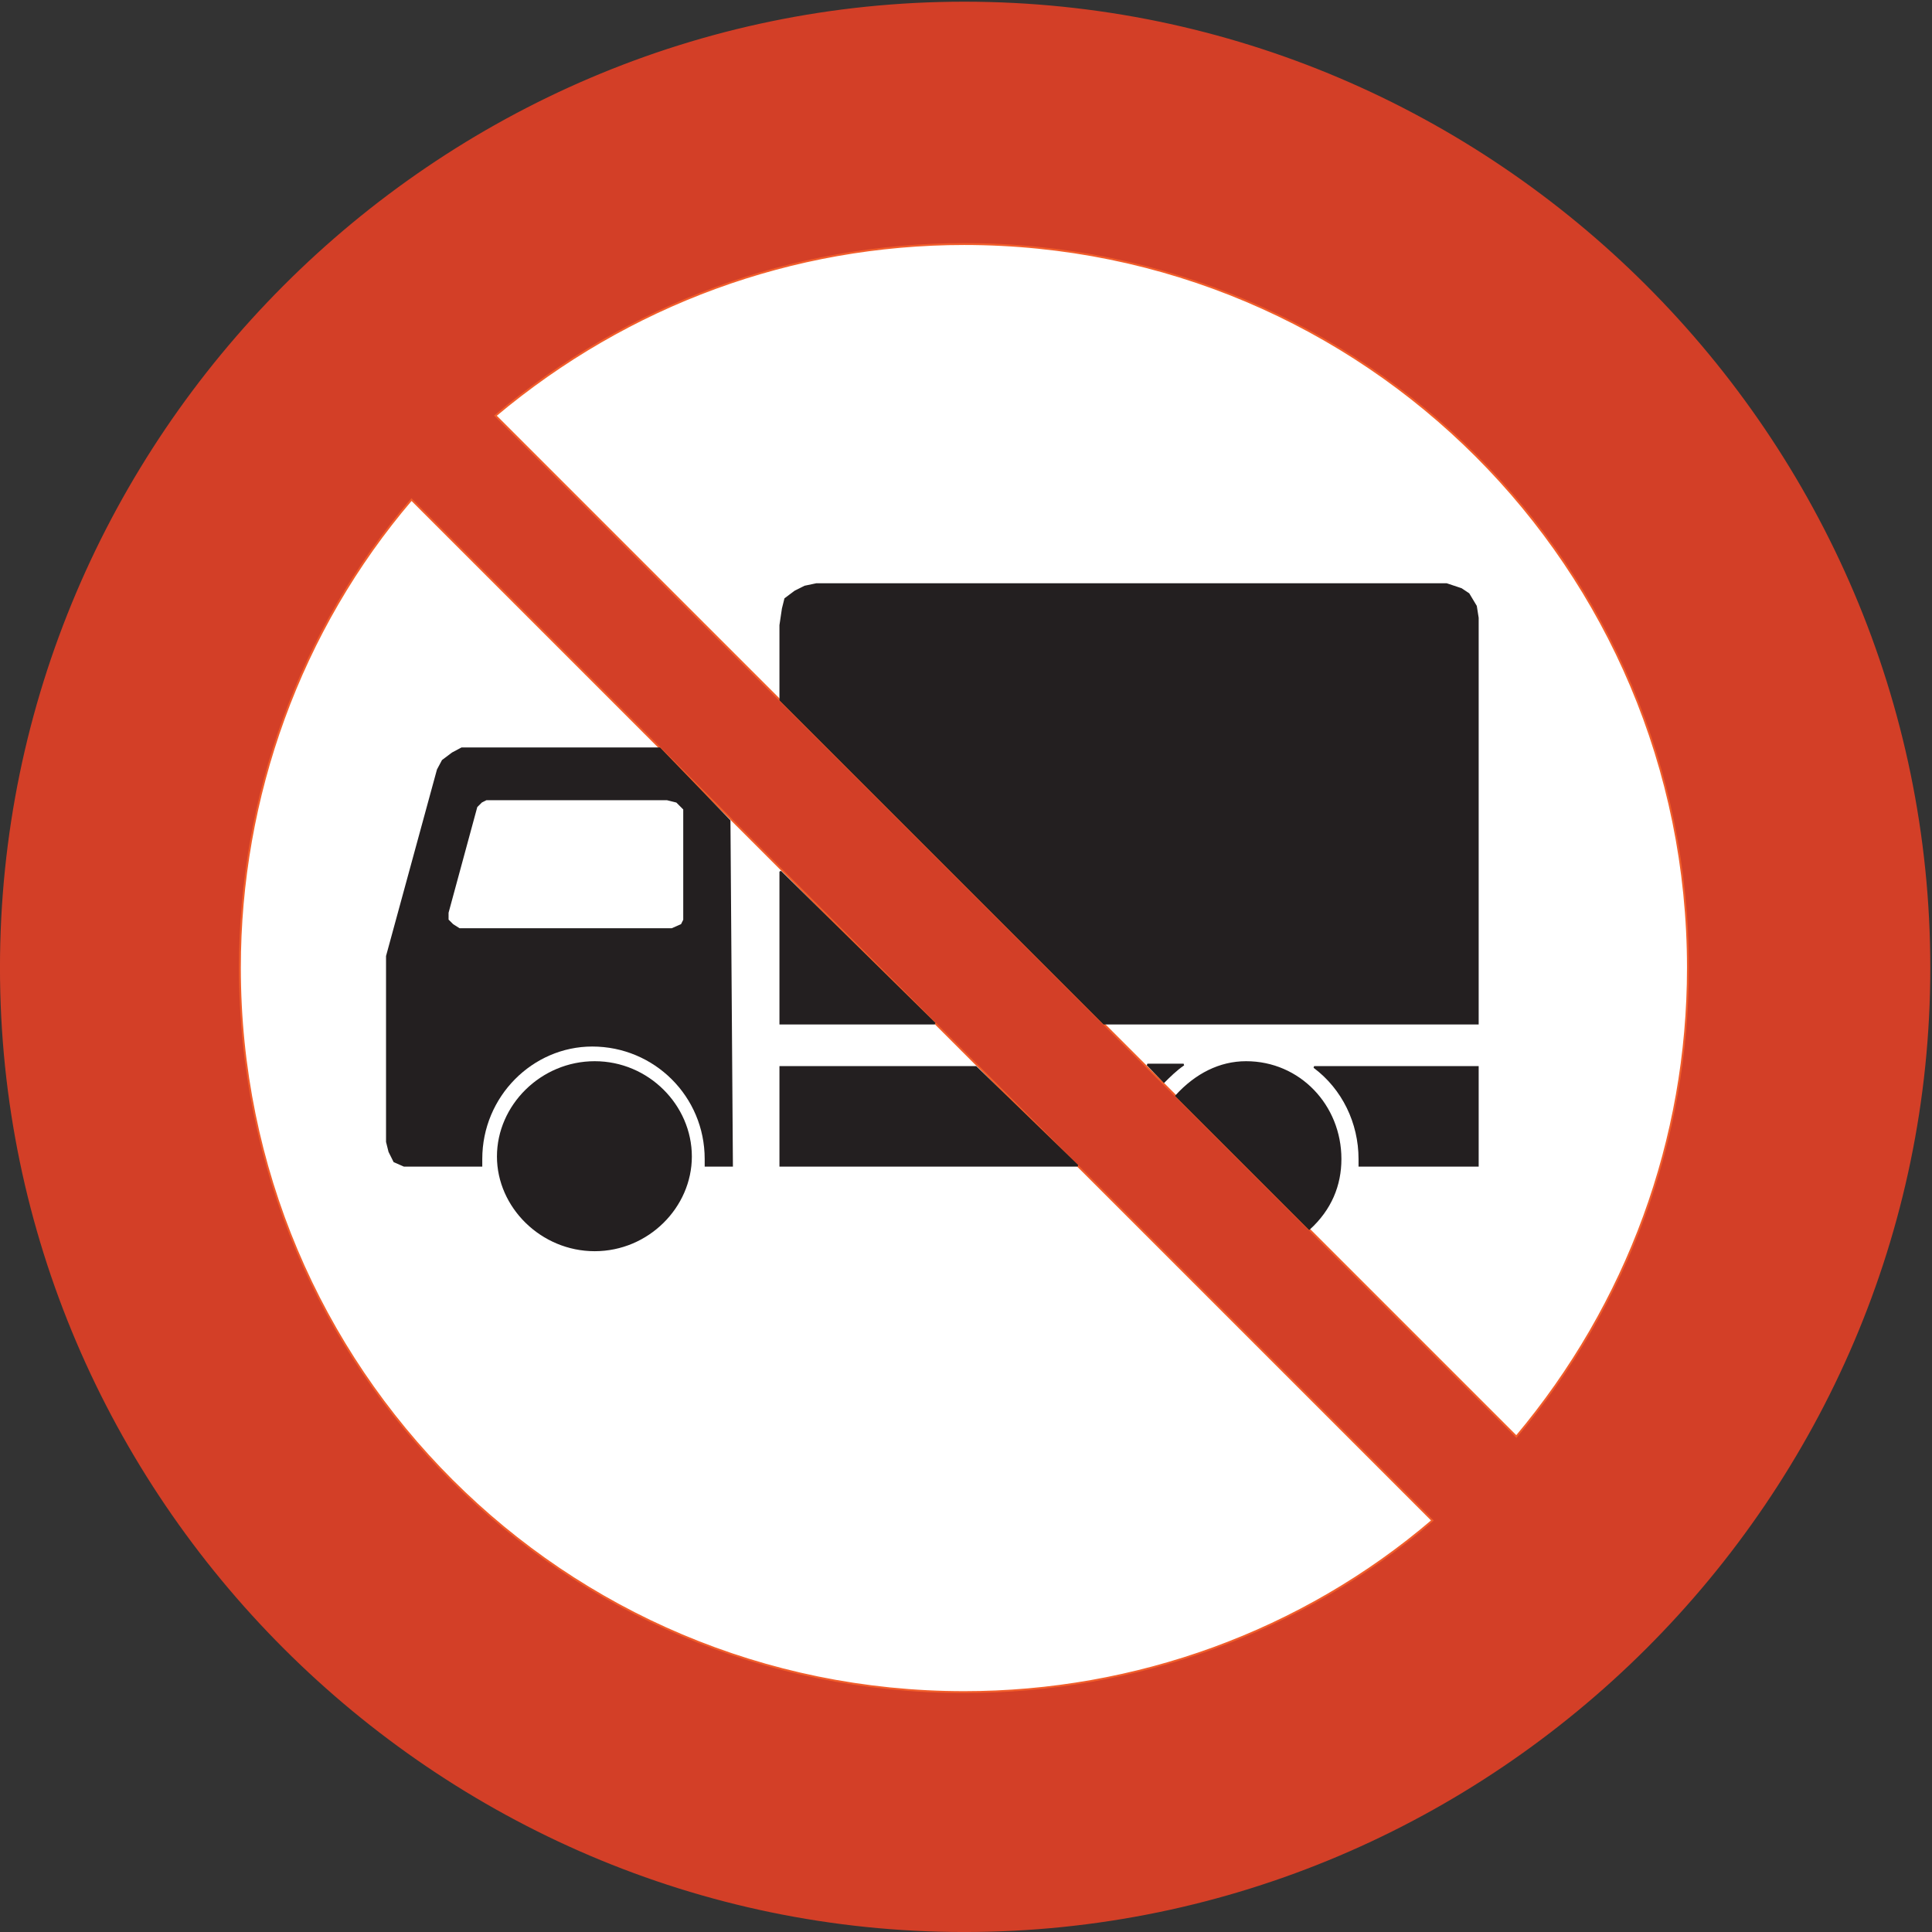 <?xml version="1.0" encoding="UTF-8" standalone="no"?>
<!DOCTYPE svg PUBLIC "-//W3C//DTD SVG 1.1//EN" "http://www.w3.org/Graphics/SVG/1.1/DTD/svg11.dtd">
<svg width="100%" height="100%" viewBox="0 0 227 227" version="1.1" xmlns="http://www.w3.org/2000/svg" xmlns:xlink="http://www.w3.org/1999/xlink" xml:space="preserve" xmlns:serif="http://www.serif.com/" style="fill-rule:evenodd;clip-rule:evenodd;stroke-miterlimit:2;">
    <rect x="0" y="0" width="227" height="227" fill="#333333" stroke="none"/>
    <g>
        <path d="M226.691,113.708C226.691,51.357 175.643,0.309 113.291,0.309C51.155,0.309 0.107,51.357 0.107,113.708C0.107,175.845 51.155,226.892 113.291,226.892C175.643,226.892 226.691,175.845 226.691,113.708Z" style="fill:rgb(211,63,39);fill-rule:nonzero;"/>
        <path d="M226.691,113.708C226.691,51.357 175.643,0.309 113.291,0.309C51.155,0.309 0.107,51.357 0.107,113.708C0.107,175.845 51.155,226.892 113.291,226.892C175.643,226.892 226.691,175.845 226.691,113.708Z" style="fill:none;stroke:rgb(211,63,39);stroke-width:0.22px;"/>
        <path d="M178.163,168.788C191.267,153.164 198.323,133.868 198.323,113.708C198.323,66.693 160.307,28.676 113.291,28.676C93.131,28.676 73.835,35.733 58.211,48.837L178.163,168.788Z" style="fill:white;fill-rule:nonzero;"/>
        <path d="M178.163,168.788C191.267,153.164 198.323,133.868 198.323,113.708C198.323,66.693 160.307,28.676 113.291,28.676C93.131,28.676 73.835,35.733 58.211,48.837L178.163,168.788Z" style="fill:none;stroke:rgb(241,93,42);stroke-width:0.22px;"/>
        <path d="M168.299,178.652L48.347,58.7C35.243,74.037 28.187,93.621 28.187,113.708C28.187,160.796 66.203,198.812 113.291,198.812C133.379,198.812 152.963,191.757 168.299,178.652Z" style="fill:white;fill-rule:nonzero;"/>
        <path d="M168.299,178.652L48.347,58.7C35.243,74.037 28.187,93.621 28.187,113.708C28.187,160.796 66.203,198.812 113.291,198.812C133.379,198.812 152.963,191.757 168.299,178.652Z" style="fill:none;stroke:rgb(241,93,42);stroke-width:0.22px;"/>
        <path d="M173.627,125.372L154.403,125.372C157.787,127.892 159.731,131.925 159.731,136.172L159.731,136.964L173.627,136.964L173.627,125.372Z" style="fill:rgb(35,31,32);fill-rule:nonzero;"/>
        <path d="M173.627,125.372L154.403,125.372C157.787,127.892 159.731,131.925 159.731,136.172L159.731,136.964L173.627,136.964L173.627,125.372Z" style="fill:none;stroke:rgb(35,31,32);stroke-width:0.22px;"/>
        <path d="M91.691,102.405L91.691,120.261L109.835,120.261L91.691,102.405Z" style="fill:rgb(35,31,32);fill-rule:nonzero;"/>
        <path d="M91.691,102.405L91.691,120.261L109.835,120.261L91.691,102.405Z" style="fill:none;stroke:rgb(35,31,32);stroke-width:0.22px;"/>
        <path d="M81.179,135.885C81.179,129.909 76.139,124.796 69.875,124.796C63.611,124.796 58.499,129.909 58.499,135.885C58.499,141.788 63.611,146.9 69.875,146.9C76.139,146.9 81.179,141.788 81.179,135.885Z" style="fill:rgb(35,31,32);fill-rule:nonzero;"/>
        <path d="M81.179,135.885C81.179,129.909 76.139,124.796 69.875,124.796C63.611,124.796 58.499,129.909 58.499,135.885C58.499,141.788 63.611,146.9 69.875,146.9C76.139,146.9 81.179,141.788 81.179,135.885Z" style="fill:none;stroke:rgb(35,31,32);stroke-width:0.22px;"/>
        <path d="M114.659,125.372L91.691,125.372L91.691,136.964L126.611,136.964L114.659,125.372Z" style="fill:rgb(35,31,32);fill-rule:nonzero;"/>
        <path d="M114.659,125.372L91.691,125.372L91.691,136.964L126.611,136.964L114.659,125.372Z" style="fill:none;stroke:rgb(35,31,32);stroke-width:0.22px;"/>
        <path d="M85.715,96.429L86.003,136.964L82.907,136.964L82.907,136.172C82.907,128.757 76.931,122.852 69.587,122.852C62.531,122.852 56.555,128.757 56.555,136.172L56.555,136.964L47.483,136.964L46.331,136.46L45.755,135.308L45.467,134.157L45.467,112.341L51.443,90.453L52.019,89.373L53.171,88.508L54.251,87.933L77.507,87.933L85.715,96.429Z" style="fill:rgb(35,31,32);fill-rule:nonzero;"/>
        <path d="M85.715,96.429L86.003,136.964L82.907,136.964L82.907,136.172C82.907,128.757 76.931,122.852 69.587,122.852C62.531,122.852 56.555,128.757 56.555,136.172L56.555,136.964L47.483,136.964L46.331,136.46L45.755,135.308L45.467,134.157L45.467,112.341L51.443,90.453L52.019,89.373L53.171,88.508L54.251,87.933L77.507,87.933L85.715,96.429Z" style="fill:none;stroke:rgb(35,31,32);stroke-width:0.22px;"/>
        <path d="M153.827,144.38C156.347,142.076 157.499,139.268 157.499,136.172C157.499,129.909 152.675,124.796 146.411,124.796C143.315,124.796 140.507,126.236 138.203,128.757L153.827,144.38Z" style="fill:rgb(35,31,32);fill-rule:nonzero;"/>
        <path d="M153.827,144.38C156.347,142.076 157.499,139.268 157.499,136.172C157.499,129.909 152.675,124.796 146.411,124.796C143.315,124.796 140.507,126.236 138.203,128.757L153.827,144.38Z" style="fill:none;stroke:rgb(35,31,32);stroke-width:0.22px;"/>
        <path d="M136.763,127.1C137.339,126.524 138.203,125.66 139.067,125.084L134.819,125.084L136.763,127.1Z" style="fill:rgb(35,31,32);fill-rule:nonzero;"/>
        <path d="M136.763,127.1C137.339,126.524 138.203,125.66 139.067,125.084L134.819,125.084L136.763,127.1Z" style="fill:none;stroke:rgb(35,31,32);stroke-width:0.22px;"/>
        <path d="M129.707,120.261L173.627,120.261L173.627,72.597L173.411,71.229L172.547,69.789L171.683,69.213L169.956,68.637L95.939,68.637L94.571,68.925L93.42,69.501L92.267,70.365L91.98,71.517L91.691,73.461L91.691,82.245L129.707,120.261Z" style="fill:rgb(35,31,32);fill-rule:nonzero;"/>
        <path d="M129.707,120.261L173.627,120.261L173.627,72.597L173.411,71.229L172.547,69.789L171.683,69.213L169.956,68.637L95.939,68.637L94.571,68.925L93.42,69.501L92.267,70.365L91.98,71.517L91.691,73.461L91.691,82.245L129.707,120.261Z" style="fill:none;stroke:rgb(35,31,32);stroke-width:0.22px;"/>
        <path d="M78.947,109.173L53.963,109.173L53.171,108.668L52.595,108.093L52.595,107.228L55.979,94.772L56.555,94.197L57.131,93.909L78.371,93.909L79.523,94.197L80.099,94.772L80.387,95.061L80.387,108.093L80.099,108.668L78.947,109.173Z" style="fill:white;fill-rule:nonzero;"/>
        <path d="M78.947,109.173L53.963,109.173L53.171,108.668L52.595,108.093L52.595,107.228L55.979,94.772L56.555,94.197L57.131,93.909L78.371,93.909L79.523,94.197L80.099,94.772L80.387,95.061L80.387,108.093L80.099,108.668L78.947,109.173Z" style="fill:none;stroke:rgb(35,31,32);stroke-width:0.22px;"/>
    </g>
</svg>

